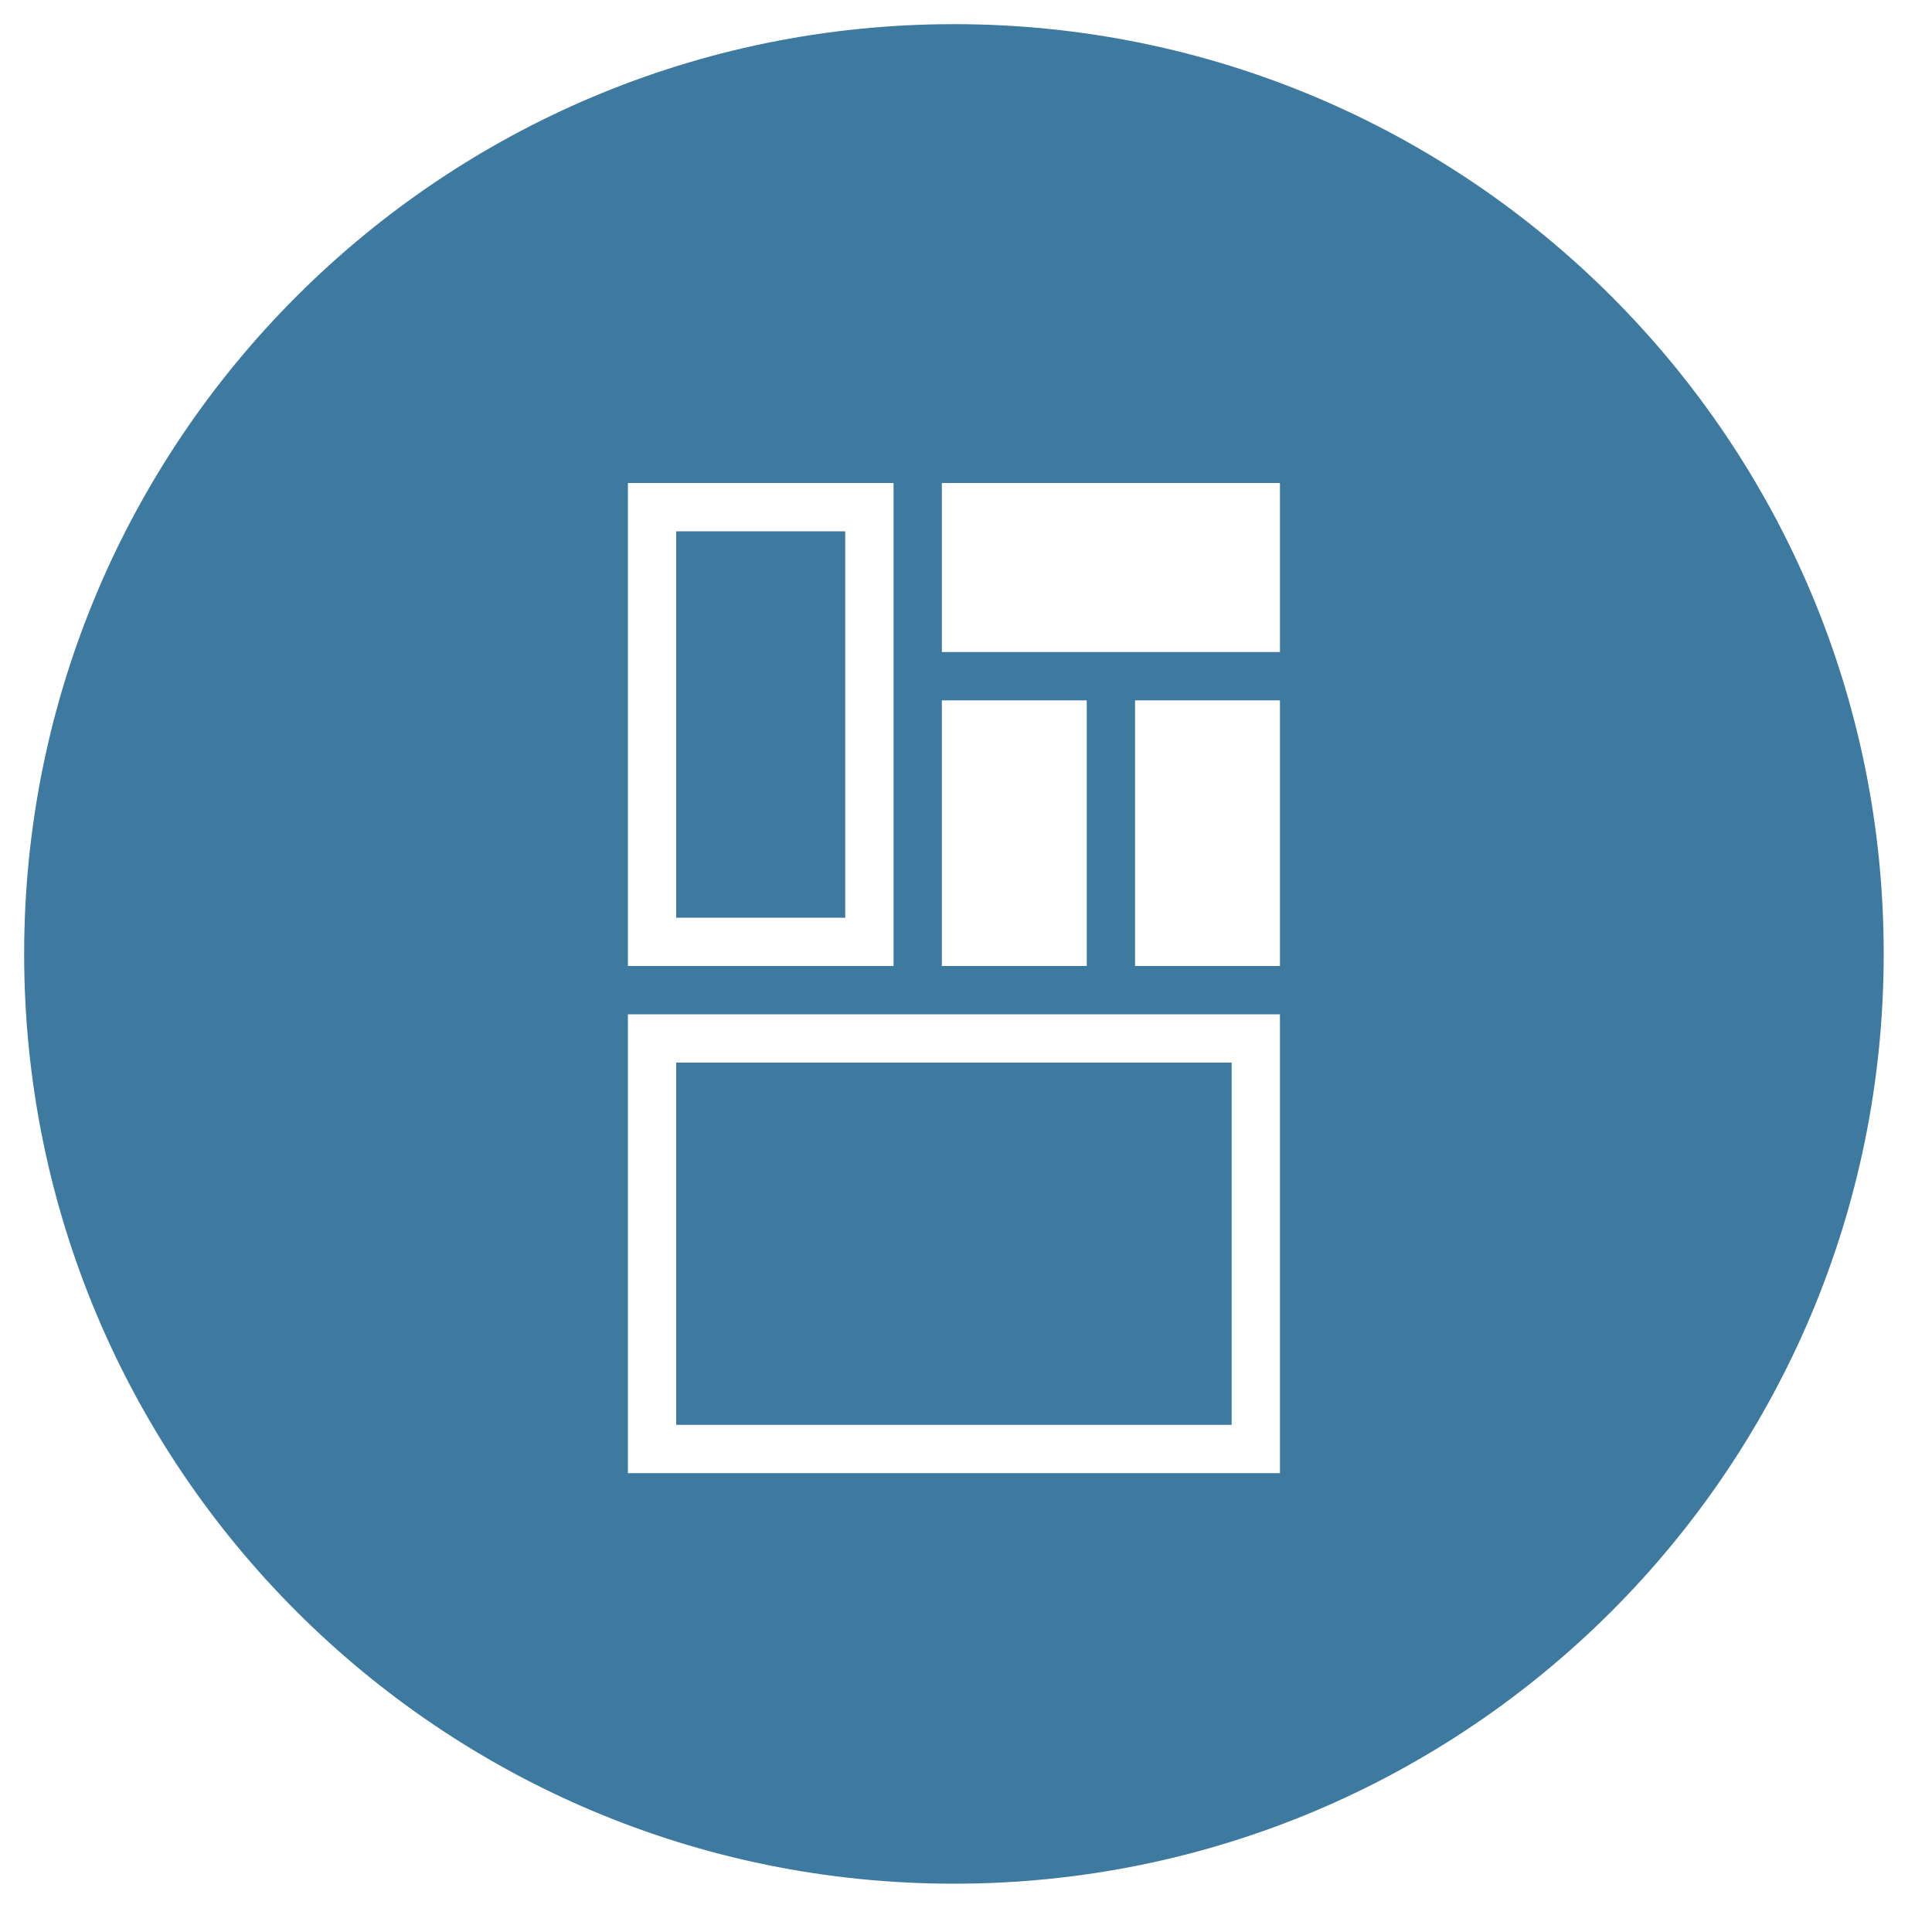 <svg width="80px" height="80px" viewBox="0 0 80 80" version="1.1" xmlns="http://www.w3.org/2000/svg" xmlns:xlink="http://www.w3.org/1999/xlink"><title>icon-decomp-interview</title><desc>Created with Sketch.</desc><defs/><path d="M83.5,1 C62.233,1 45,18.233 45,39.5 C45,60.767 62.233,78 83.5,78 C104.767,78 122,60.767 122,39.5 C122.01,18.233 104.767,1 83.5,1 L83.5,1 Z M70,42 L70,61 L97,61 L97,42 L70,42 Z M72,44 L72,59 L95,59 L95,44 L72,44 Z M83,20 L83,27 L97,27 L97,20 L83,20 Z M83,29 L83,40 L89,40 L89,29 L83,29 Z M91,29 L91,40 L97,40 L97,29 L91,29 Z M72,22 L72,38 L79,38 L79,22 L72,22 Z M70,20 L70,40 L81,40 L81,20 L70,20 Z" transform="translate(-44 0)" fill="#3E79A0" stroke="none" stroke-width="1" fill-rule="evenodd"/></svg>